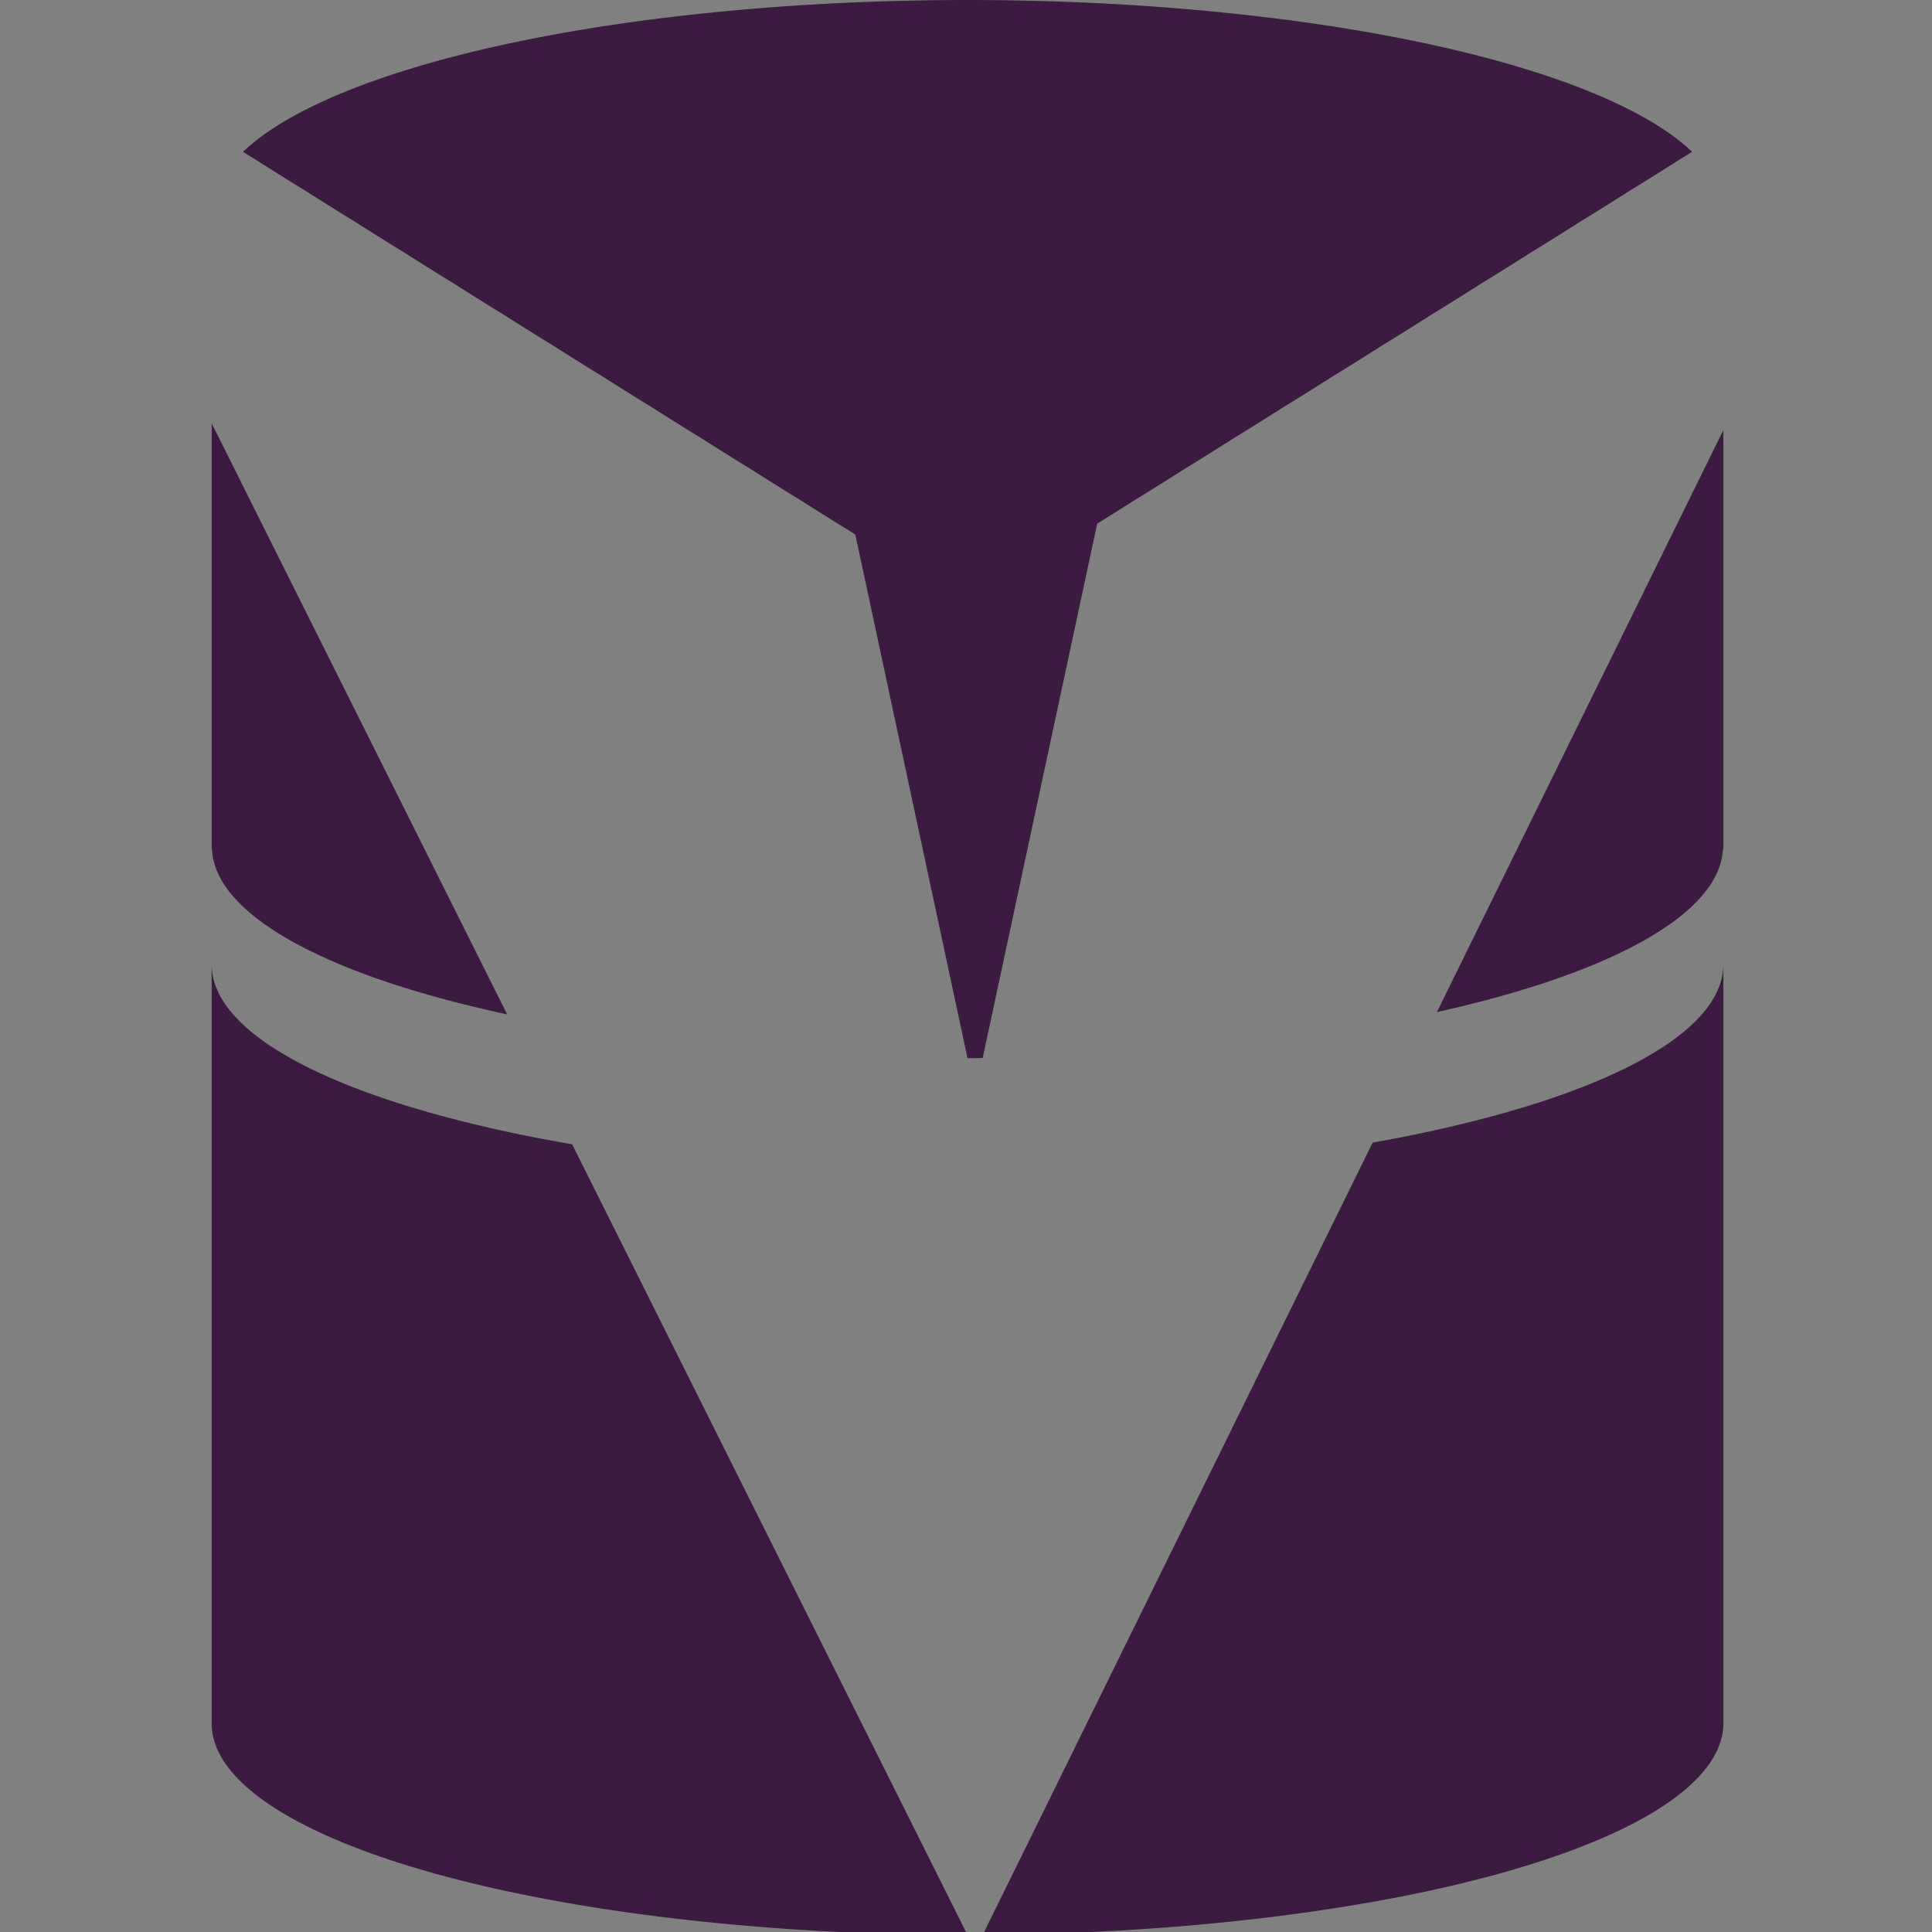 <?xml version="1.0" encoding="UTF-8" standalone="no"?>
<!-- Created with Inkscape (http://www.inkscape.org/) -->

<svg
   xmlns:dc="http://purl.org/dc/elements/1.1/"
   xmlns:cc="http://creativecommons.org/ns#"
   xmlns:rdf="http://www.w3.org/1999/02/22-rdf-syntax-ns#"
   xmlns:svg="http://www.w3.org/2000/svg"
   xmlns="http://www.w3.org/2000/svg"
   xmlns:sodipodi="http://sodipodi.sourceforge.net/DTD/sodipodi-0.dtd"
   xmlns:inkscape="http://www.inkscape.org/namespaces/inkscape"
   width="128"
   height="128"
   viewBox="0 0 33.867 33.867"
   version="1.1"
   id="svg8"
   inkscape:version="0.92.2 5c3e80d, 2017-08-06"
   sodipodi:docname="logo.svg"
   inkscape:export-filename="/Users/senning/Sites/wordpress-migration/public/icon-512.png"
   inkscape:export-xdpi="384"
   inkscape:export-ydpi="384">
  <rect x="0" y="0" width="33.867" height="33.867" fill="#808080" stroke="none"/>
  <defs
     id="defs2" />
  <sodipodi:namedview
     id="base"
     pagecolor="#ffffff"
     bordercolor="#666666"
     borderopacity="1.0"
     inkscape:pageopacity="0.0"
     inkscape:pageshadow="2"
     inkscape:zoom="2.8284271"
     inkscape:cx="132.22408"
     inkscape:cy="62.51681"
     inkscape:document-units="mm"
     inkscape:current-layer="layer1"
     showgrid="false"
     units="px"
     inkscape:window-width="1680"
     inkscape:window-height="1005"
     inkscape:window-x="0"
     inkscape:window-y="0"
     inkscape:window-maximized="0" />
  <g
     inkscape:label="Layer 1"
     inkscape:groupmode="layer"
     id="layer1"
     transform="translate(0,-263.133)"
     style="display:inline">
    <ellipse
       style="opacity:1;fill:#69576d;fill-opacity:0;stroke:none;stroke-width:2.597;stroke-miterlimit:4;stroke-dasharray:none;stroke-opacity:1"
       id="ellipse842"
       cx="16.933"
       cy="280.067"
       rx="13.229"
       ry="3.704" />
    <path
       style="opacity:1;fill:#3b1c40;fill-opacity:1;stroke:none;stroke-width:9.434;stroke-miterlimit:4;stroke-dasharray:none;stroke-opacity:1"
       d="M 64 0 A 50 14 0 0 0 16.072 10.045 L 56.578 35.361 L 64 70 A 50 14 0 0 0 65.004 69.986 L 72.578 34.639 L 111.932 10.043 A 50 14 0 0 0 64 0 z M 14 28 L 14 56 L 14 56.189 L 14.023 56.189 A 50 14 0 0 0 33.549 67.1 L 14 28 z M 114 28.445 L 95.049 66.949 A 50 14 0 0 0 113.967 56.189 L 114 56.189 L 114 56 L 114 28.445 z M 14 63.777 L 14 114 A 50 14 0 0 0 64 128 L 37.846 75.693 C 23.558 73.229 14 68.821 14 63.777 z M 114 63.777 C 114 68.745 104.731 73.099 90.799 75.584 L 65.008 127.986 A 50 14 0 0 0 114 114 L 114 63.777 z "
       transform="matrix(0.265,0,0,0.265,0,263.133)"
       id="rect822" />
    <ellipse
       ry="3.334"
       rx="11.906"
       cy="267.208"
       cx="16.933"
       id="ellipse844"
       style="opacity:1;fill:#69576d;fill-opacity:0;stroke:none;stroke-width:2.337;stroke-miterlimit:4;stroke-dasharray:none;stroke-opacity:1" />
    <rect
       y="266.837"
       x="119.231"
       height="26.458"
       width="26.458"
       id="rect824"
       style="opacity:1;fill:#3b1c40;fill-opacity:1;stroke:none;stroke-width:2.496;stroke-miterlimit:4;stroke-dasharray:none;stroke-opacity:1" />
    <ellipse
       ry="3.704"
       rx="13.229"
       cy="279.008"
       cx="132.461"
       id="ellipse826"
       style="opacity:1;fill:#ffffff;fill-opacity:1;stroke:none;stroke-width:2.597;stroke-miterlimit:4;stroke-dasharray:none;stroke-opacity:1" />
    <ellipse
       ry="3.704"
       rx="13.229"
       cy="266.837"
       cx="132.461"
       id="ellipse828"
       style="opacity:1;fill:#3b1c40;fill-opacity:1;stroke:none;stroke-width:2.597;stroke-miterlimit:4;stroke-dasharray:none;stroke-opacity:1" />
    <ellipse
       style="opacity:1;fill:#3b1c40;fill-opacity:1;stroke:none;stroke-width:2.597;stroke-miterlimit:4;stroke-dasharray:none;stroke-opacity:1"
       id="ellipse830"
       cx="132.461"
       cy="293.296"
       rx="13.229"
       ry="3.704" />
    <ellipse
       style="opacity:1;fill:#3b1c40;fill-opacity:1;stroke:none;stroke-width:2.597;stroke-miterlimit:4;stroke-dasharray:none;stroke-opacity:1"
       id="ellipse832"
       cx="132.461"
       cy="277.95"
       rx="13.229"
       ry="3.704" />
    <path
       inkscape:connector-curvature="0"
       id="path834"
       d="m 149.394,263.133 -14.664,9.165 -2.005,9.356 h -0.265 l -1.964,-9.165 -14.97,-9.356 16.933,33.867 h 0.265 z"
       style="fill:#ffffff;fill-opacity:1;stroke:none;stroke-width:0.265px;stroke-linecap:butt;stroke-linejoin:miter;stroke-opacity:1" />
  </g>
</svg>
